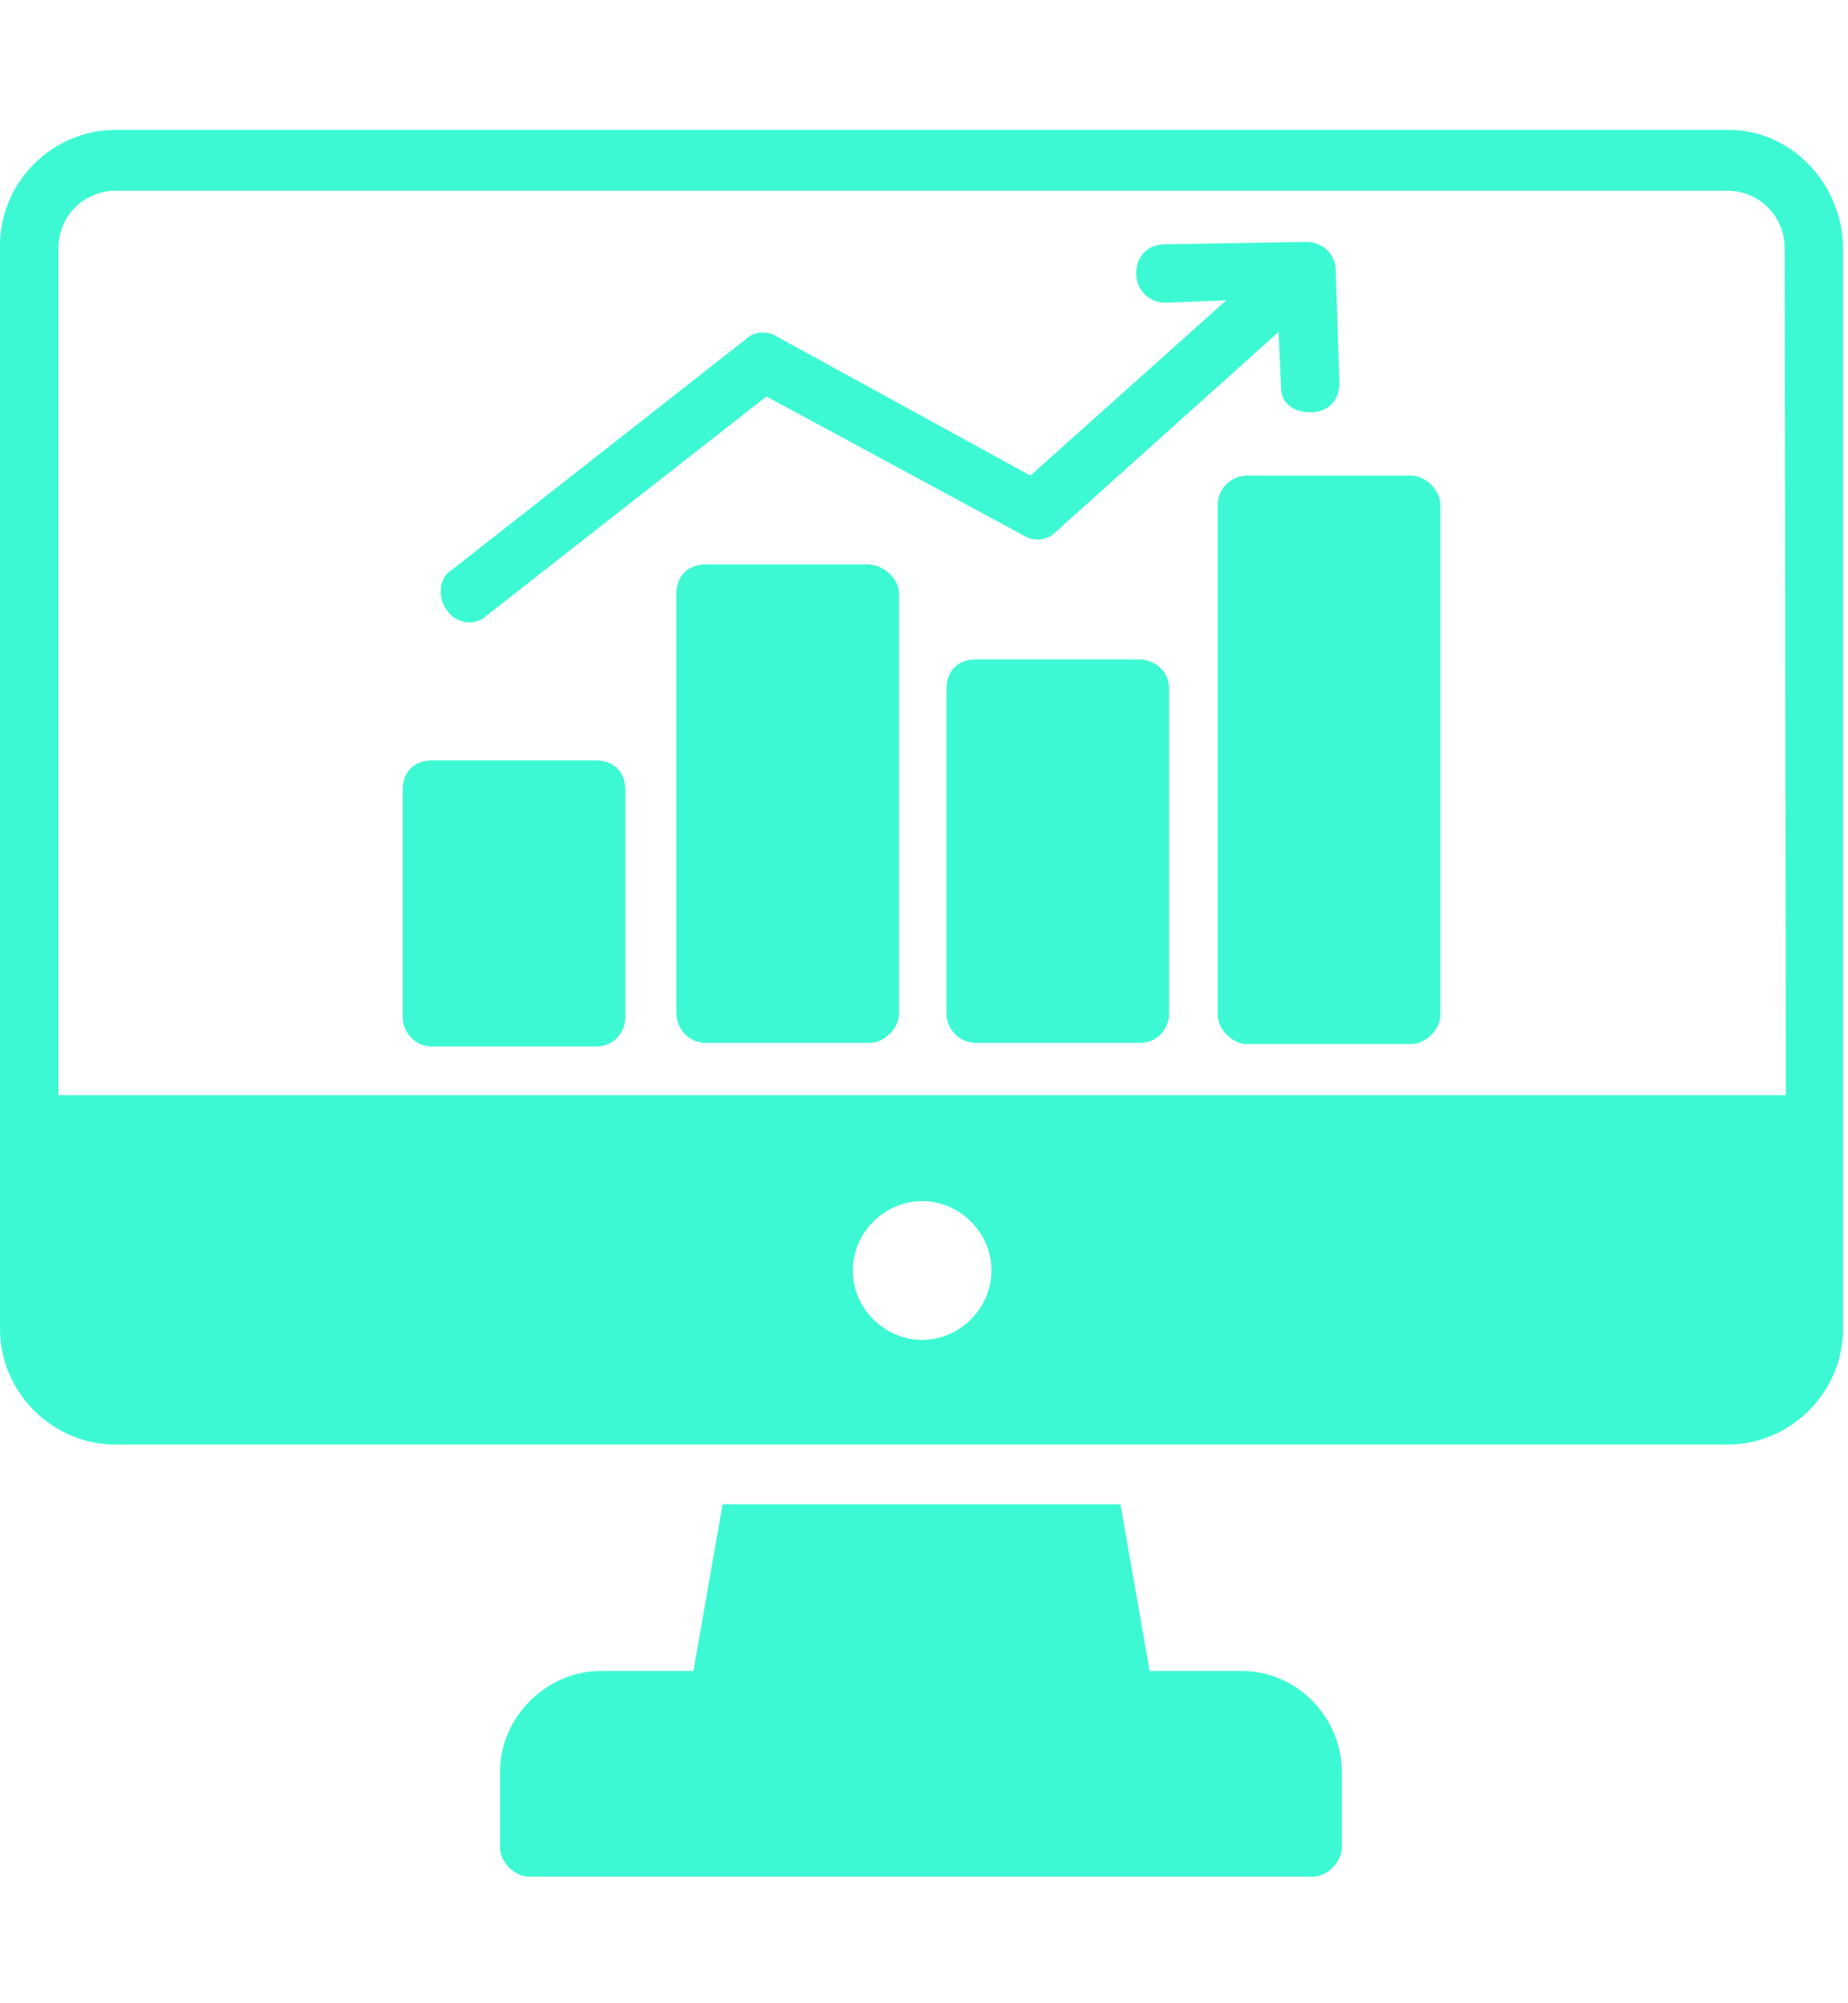 <svg width="60" height="65" viewBox="0 0 135 128" fill="none" xmlns="http://www.w3.org/2000/svg">
<path d="M98.024 120.244V125.754C98.024 126.82 96.957 127.887 95.891 127.887H38.658C37.592 127.887 36.525 126.82 36.525 125.754V120.244C36.525 116.244 39.903 112.867 43.902 112.867H50.656L52.789 100.692H81.849L83.982 112.867H90.736C94.736 112.867 98.024 116.244 98.024 120.244Z" fill="#3DF9D3"/>
<path d="M126.285 0.357H8.443C3.821 0.357 0 4.179 0 8.8V87.895C0 92.516 3.821 96.338 8.443 96.338H126.196C130.817 96.338 134.639 92.516 134.639 87.895V9.067C134.639 4.357 130.906 0.357 126.285 0.357ZM67.364 88.695C64.609 88.695 62.298 86.384 62.298 83.629C62.298 80.874 64.609 78.563 67.364 78.563C70.119 78.563 72.429 80.874 72.429 83.629C72.429 86.384 70.119 88.695 67.364 88.695ZM130.462 70.832H4.266V8.978C4.266 6.667 6.132 4.801 8.443 4.801H126.196C128.507 4.801 130.373 6.667 130.373 8.978L130.462 70.832Z" fill="#3DF9D3"/>
<path d="M65.675 34.217V64.878C65.675 65.944 64.609 67.011 63.542 67.011H51.545C50.301 67.011 49.412 65.944 49.412 64.878V34.217C49.412 32.973 50.212 32.084 51.545 32.084H63.542C64.609 32.173 65.675 33.151 65.675 34.217Z" fill="#3DF9D3"/>
<path d="M85.404 41.149V64.877C85.404 65.944 84.604 67.01 83.271 67.01H71.273C70.029 67.01 69.141 65.944 69.141 64.877V41.149C69.141 39.905 69.941 39.016 71.273 39.016H83.36C84.426 39.105 85.404 39.905 85.404 41.149Z" fill="#3DF9D3"/>
<path d="M105.222 27.73V64.966C105.222 66.033 104.156 67.099 103.089 67.099H91.092C90.025 67.099 88.959 66.033 88.959 64.966V27.73C88.959 26.485 90.025 25.597 91.092 25.597H103.089C104.156 25.597 105.222 26.663 105.222 27.73Z" fill="#3DF9D3"/>
<path d="M45.679 48.525V65.144C45.679 66.21 44.88 67.277 43.546 67.277H31.549C30.305 67.277 29.416 66.21 29.416 65.144V48.525C29.416 47.281 30.216 46.392 31.549 46.392H43.546C44.88 46.392 45.679 47.281 45.679 48.525Z" fill="#3DF9D3"/>
<path d="M97.846 18.843C97.846 20.087 97.047 20.976 95.713 20.976C95.536 20.976 93.581 20.976 93.581 19.109L93.403 15.11L77.051 29.774C76.429 30.396 75.362 30.396 74.74 29.951L55.988 19.82L35.548 35.817C34.748 36.617 33.238 36.439 32.615 35.373C31.993 34.573 31.993 33.062 33.06 32.44L54.478 15.643C55.1 15.021 56.166 15.021 56.788 15.466L75.273 25.597L89.581 12.8L85.138 12.977C84.072 12.977 83.005 12.177 83.005 10.844C83.005 9.6 83.805 8.711 85.138 8.711L95.447 8.534C96.513 8.534 97.58 9.334 97.58 10.667L97.846 18.843Z" fill="#3DF9D3"/>
</svg>
